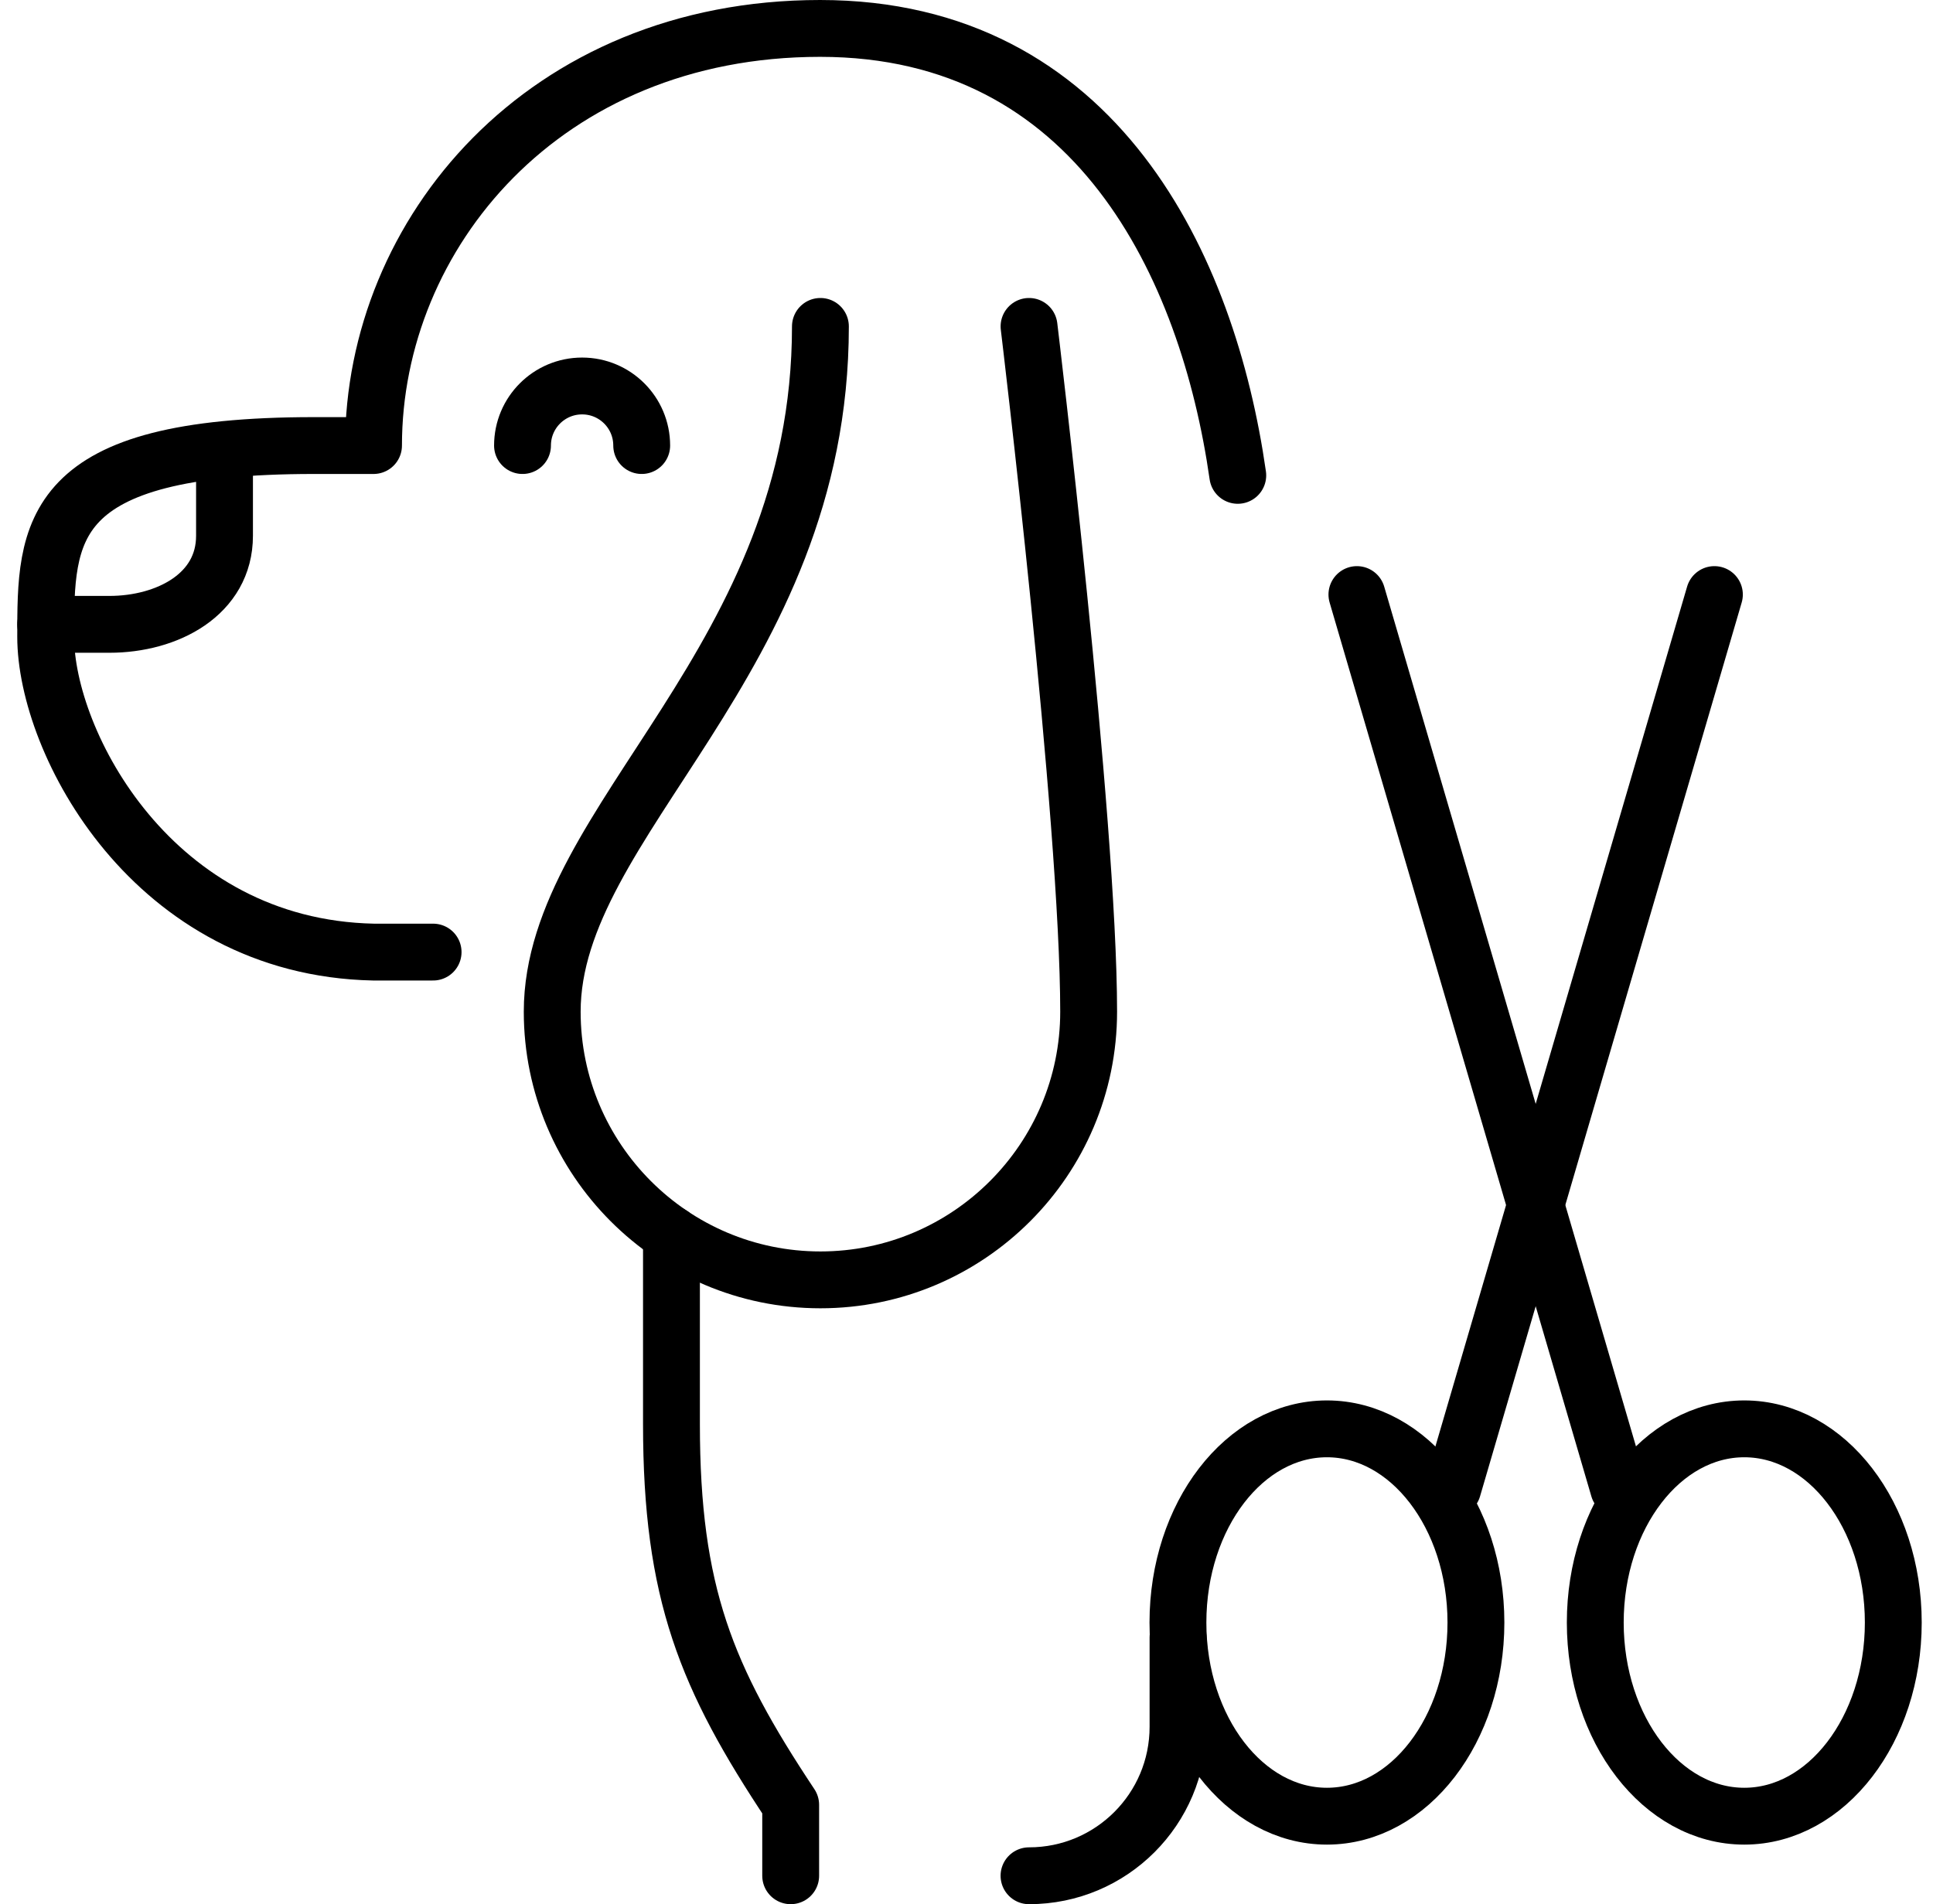 <svg xmlns="http://www.w3.org/2000/svg" width="68" height="67" viewBox="0 0 68 67" fill="none"><path d="M47.734 20.92L56.942 52.371" stroke="currentcolor" stroke-width="2" stroke-linecap="round" stroke-linejoin="round"></path><path d="M36.199 66C39.095 66 41.441 63.655 41.441 60.758V57.613" stroke="currentcolor" stroke-width="2" stroke-linecap="round" stroke-linejoin="round"></path><path d="M61.361 63.904C64.256 63.904 66.603 60.853 66.603 57.09C66.603 53.326 64.256 50.275 61.361 50.275C58.466 50.275 56.119 53.326 56.119 57.09C56.119 60.853 58.466 63.904 61.361 63.904Z" stroke="currentcolor" stroke-width="2" stroke-linecap="round" stroke-linejoin="round"></path><path d="M60.31 20.92L51.105 52.371" stroke="currentcolor" stroke-width="2" stroke-linecap="round" stroke-linejoin="round"></path><path d="M46.679 63.904C49.575 63.904 51.921 60.853 51.921 57.09C51.921 53.326 49.575 50.275 46.679 50.275C43.784 50.275 41.438 53.326 41.438 57.09C41.438 60.853 43.784 63.904 46.679 63.904Z" stroke="currentcolor" stroke-width="2" stroke-linecap="round" stroke-linejoin="round"></path><path d="M36.2 11.485C36.2 11.485 38.297 28.851 38.297 35.597C38.297 40.795 34.072 45.033 28.861 45.033C23.651 45.033 19.426 40.795 19.426 35.597C19.426 28.851 28.861 23.276 28.861 11.485" stroke="currentcolor" stroke-width="2" stroke-linecap="round" stroke-linejoin="round"></path><path d="M7.898 16.076V18.852C7.898 20.912 5.893 21.968 3.846 21.968H1.607" stroke="currentcolor" stroke-width="2" stroke-linecap="round" stroke-linejoin="round"></path><path d="M23.621 43.441V50.104C23.621 56.053 24.84 59.028 27.815 63.505V66" stroke="currentcolor" stroke-width="2" stroke-linecap="round" stroke-linejoin="round"></path><path d="M43.543 16.726C42.495 9.387 38.576 1 28.85 1C19.123 1 13.14 8.242 13.14 15.677H11.043C1.607 15.677 1.607 18.692 1.607 22.405C1.607 26.119 5.371 33.34 13.14 33.5H15.236" stroke="currentcolor" stroke-width="2" stroke-linecap="round" stroke-linejoin="round"></path><path d="M18.381 15.677C18.381 14.519 19.319 13.581 20.478 13.581C21.636 13.581 22.574 14.519 22.574 15.677" stroke="currentcolor" stroke-width="2" stroke-linecap="round" stroke-linejoin="round"></path></svg>
